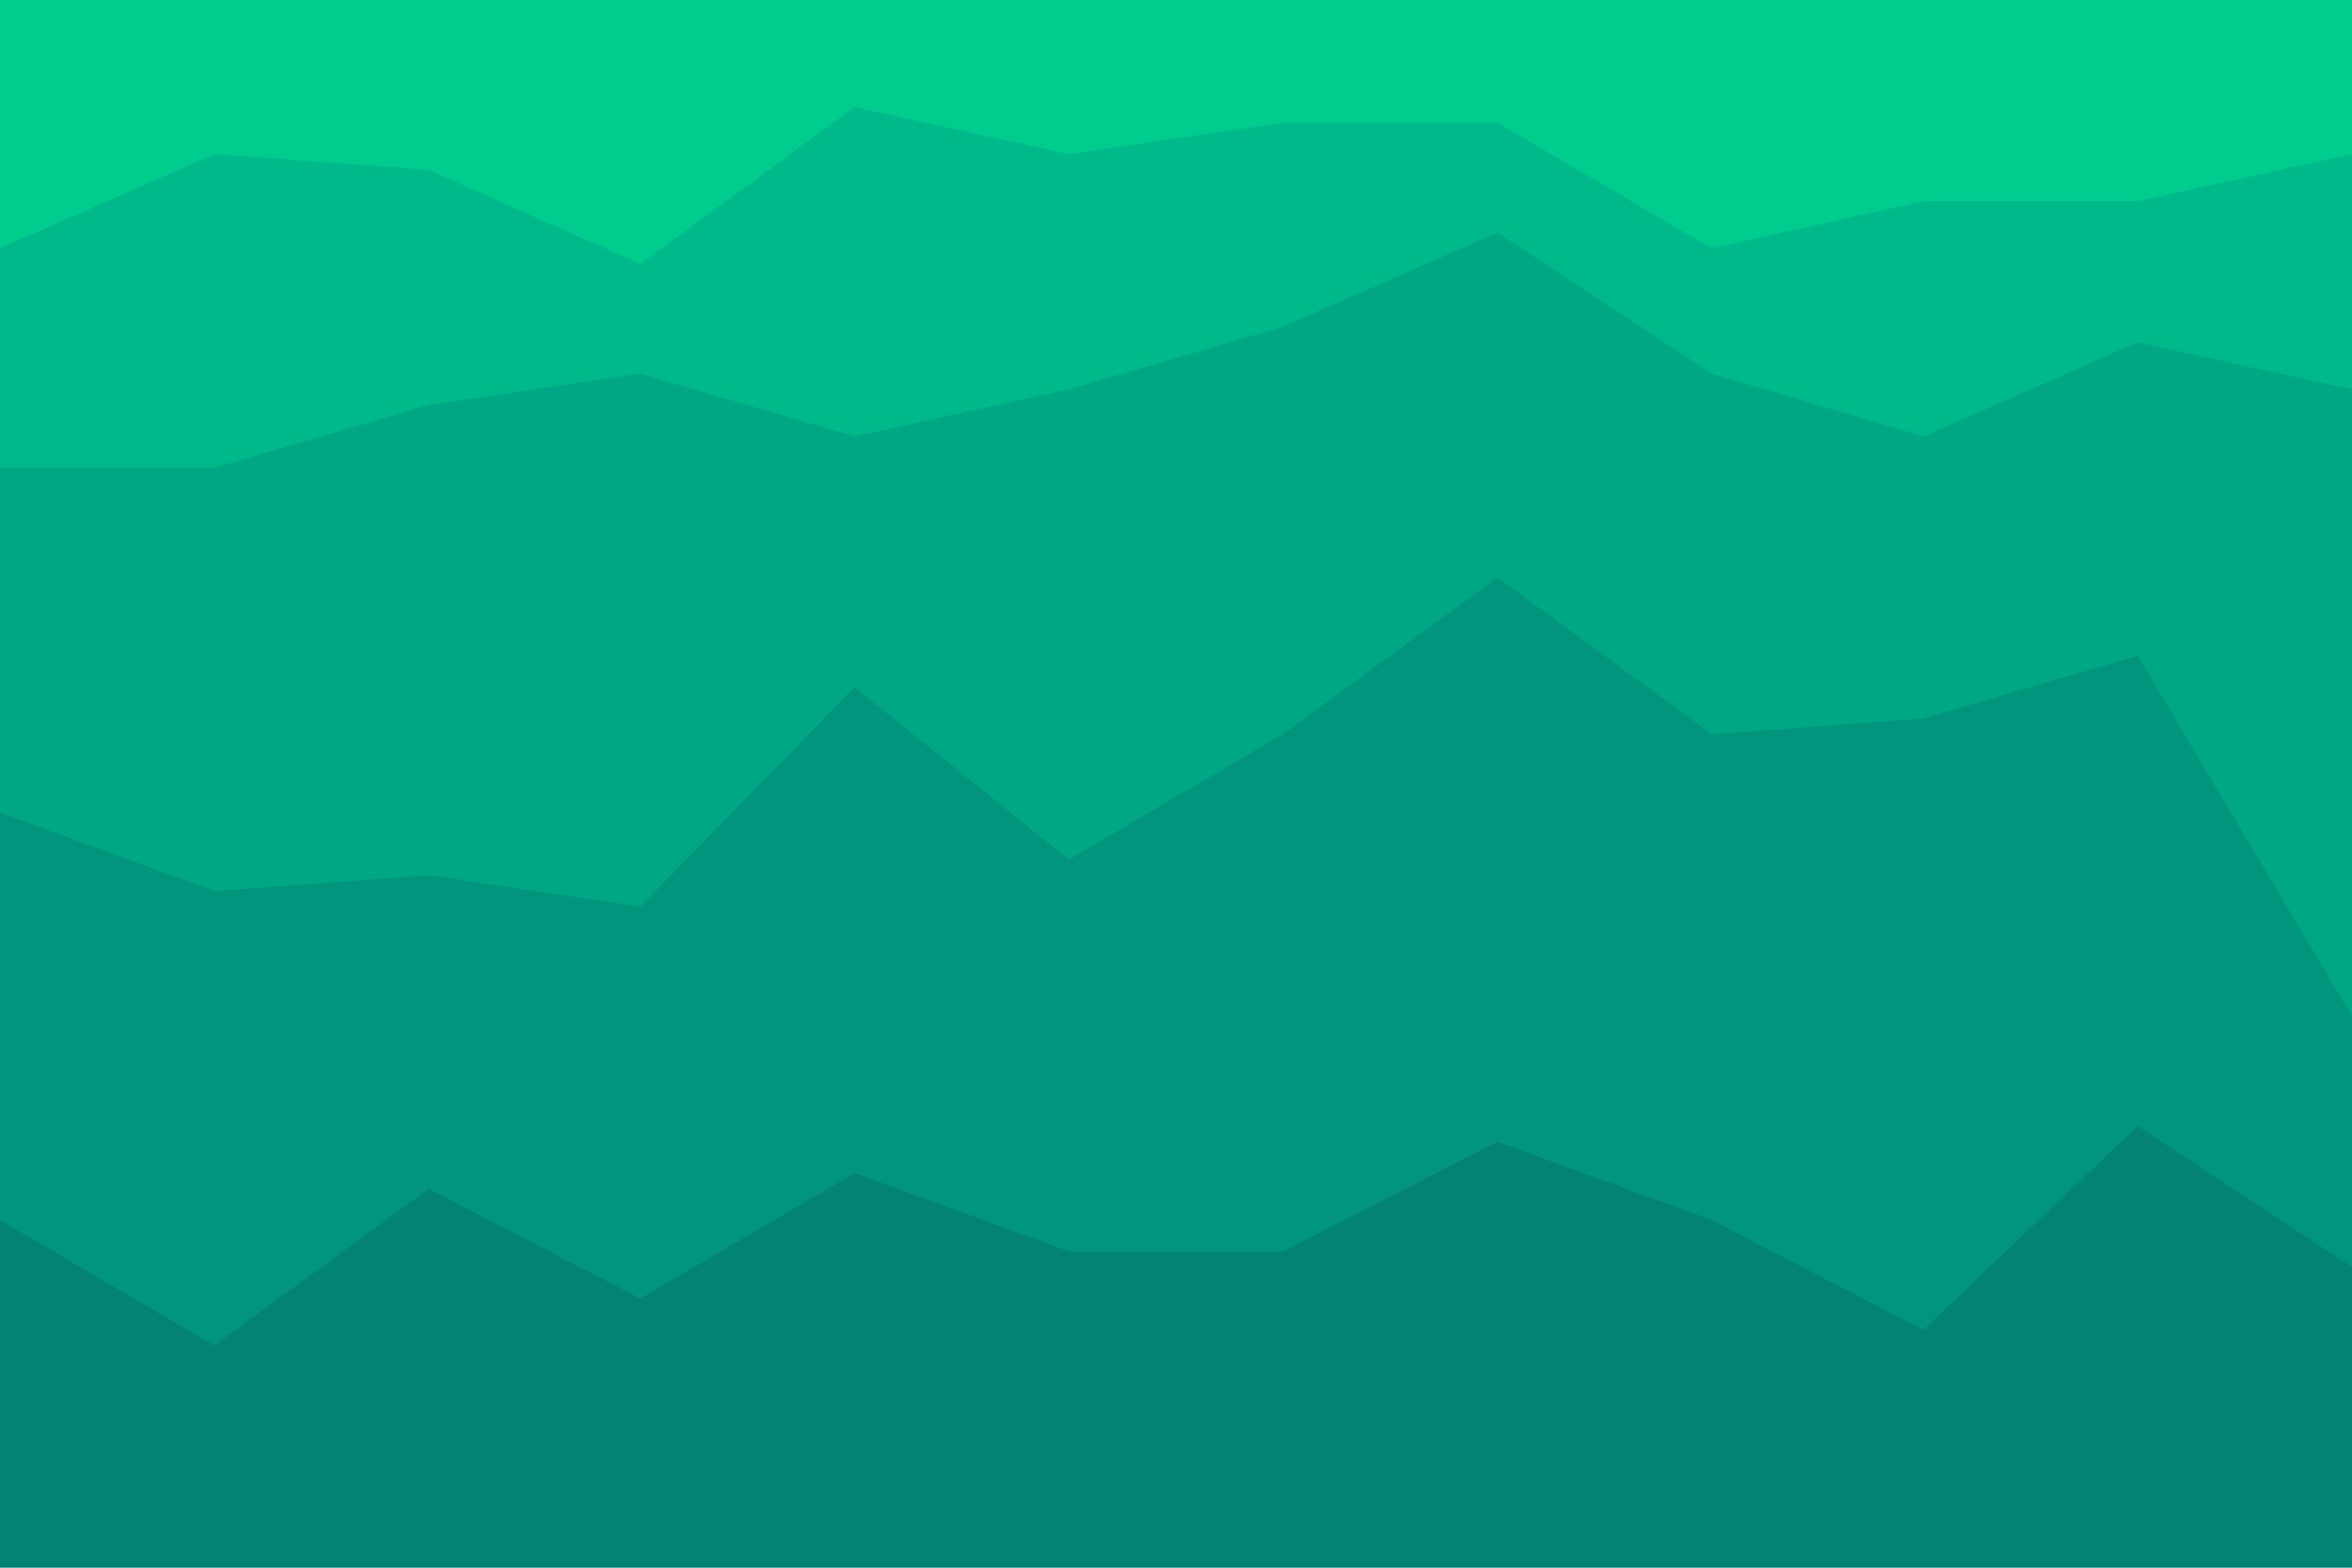 <svg id="visual" viewBox="0 0 900 600" width="900" height="600" xmlns="http://www.w3.org/2000/svg" xmlns:xlink="http://www.w3.org/1999/xlink" version="1.1"><path d="M0 97L82 61L164 67L245 103L327 43L409 61L491 49L573 49L655 97L736 79L818 79L900 61L900 0L818 0L736 0L655 0L573 0L491 0L409 0L327 0L245 0L164 0L82 0L0 0Z" fill="#00cc8e"></path><path d="M0 181L82 181L164 157L245 145L327 169L409 151L491 127L573 91L655 145L736 169L818 133L900 151L900 59L818 77L736 77L655 95L573 47L491 47L409 59L327 41L245 101L164 65L82 59L0 95Z" fill="#00b98a"></path><path d="M0 313L82 343L164 337L245 349L327 265L409 331L491 283L573 223L655 283L736 277L818 253L900 391L900 149L818 131L736 167L655 143L573 89L491 125L409 149L327 167L245 143L164 155L82 179L0 179Z" fill="#00a784"></path><path d="M0 469L82 517L164 457L245 499L327 451L409 481L491 481L573 439L655 469L736 511L818 433L900 487L900 389L818 251L736 275L655 281L573 221L491 281L409 329L327 263L245 347L164 335L82 341L0 311Z" fill="#00957c"></path><path d="M0 601L82 601L164 601L245 601L327 601L409 601L491 601L573 601L655 601L736 601L818 601L900 601L900 485L818 431L736 509L655 467L573 437L491 479L409 479L327 449L245 497L164 455L82 515L0 467Z" fill="#038373"></path></svg>